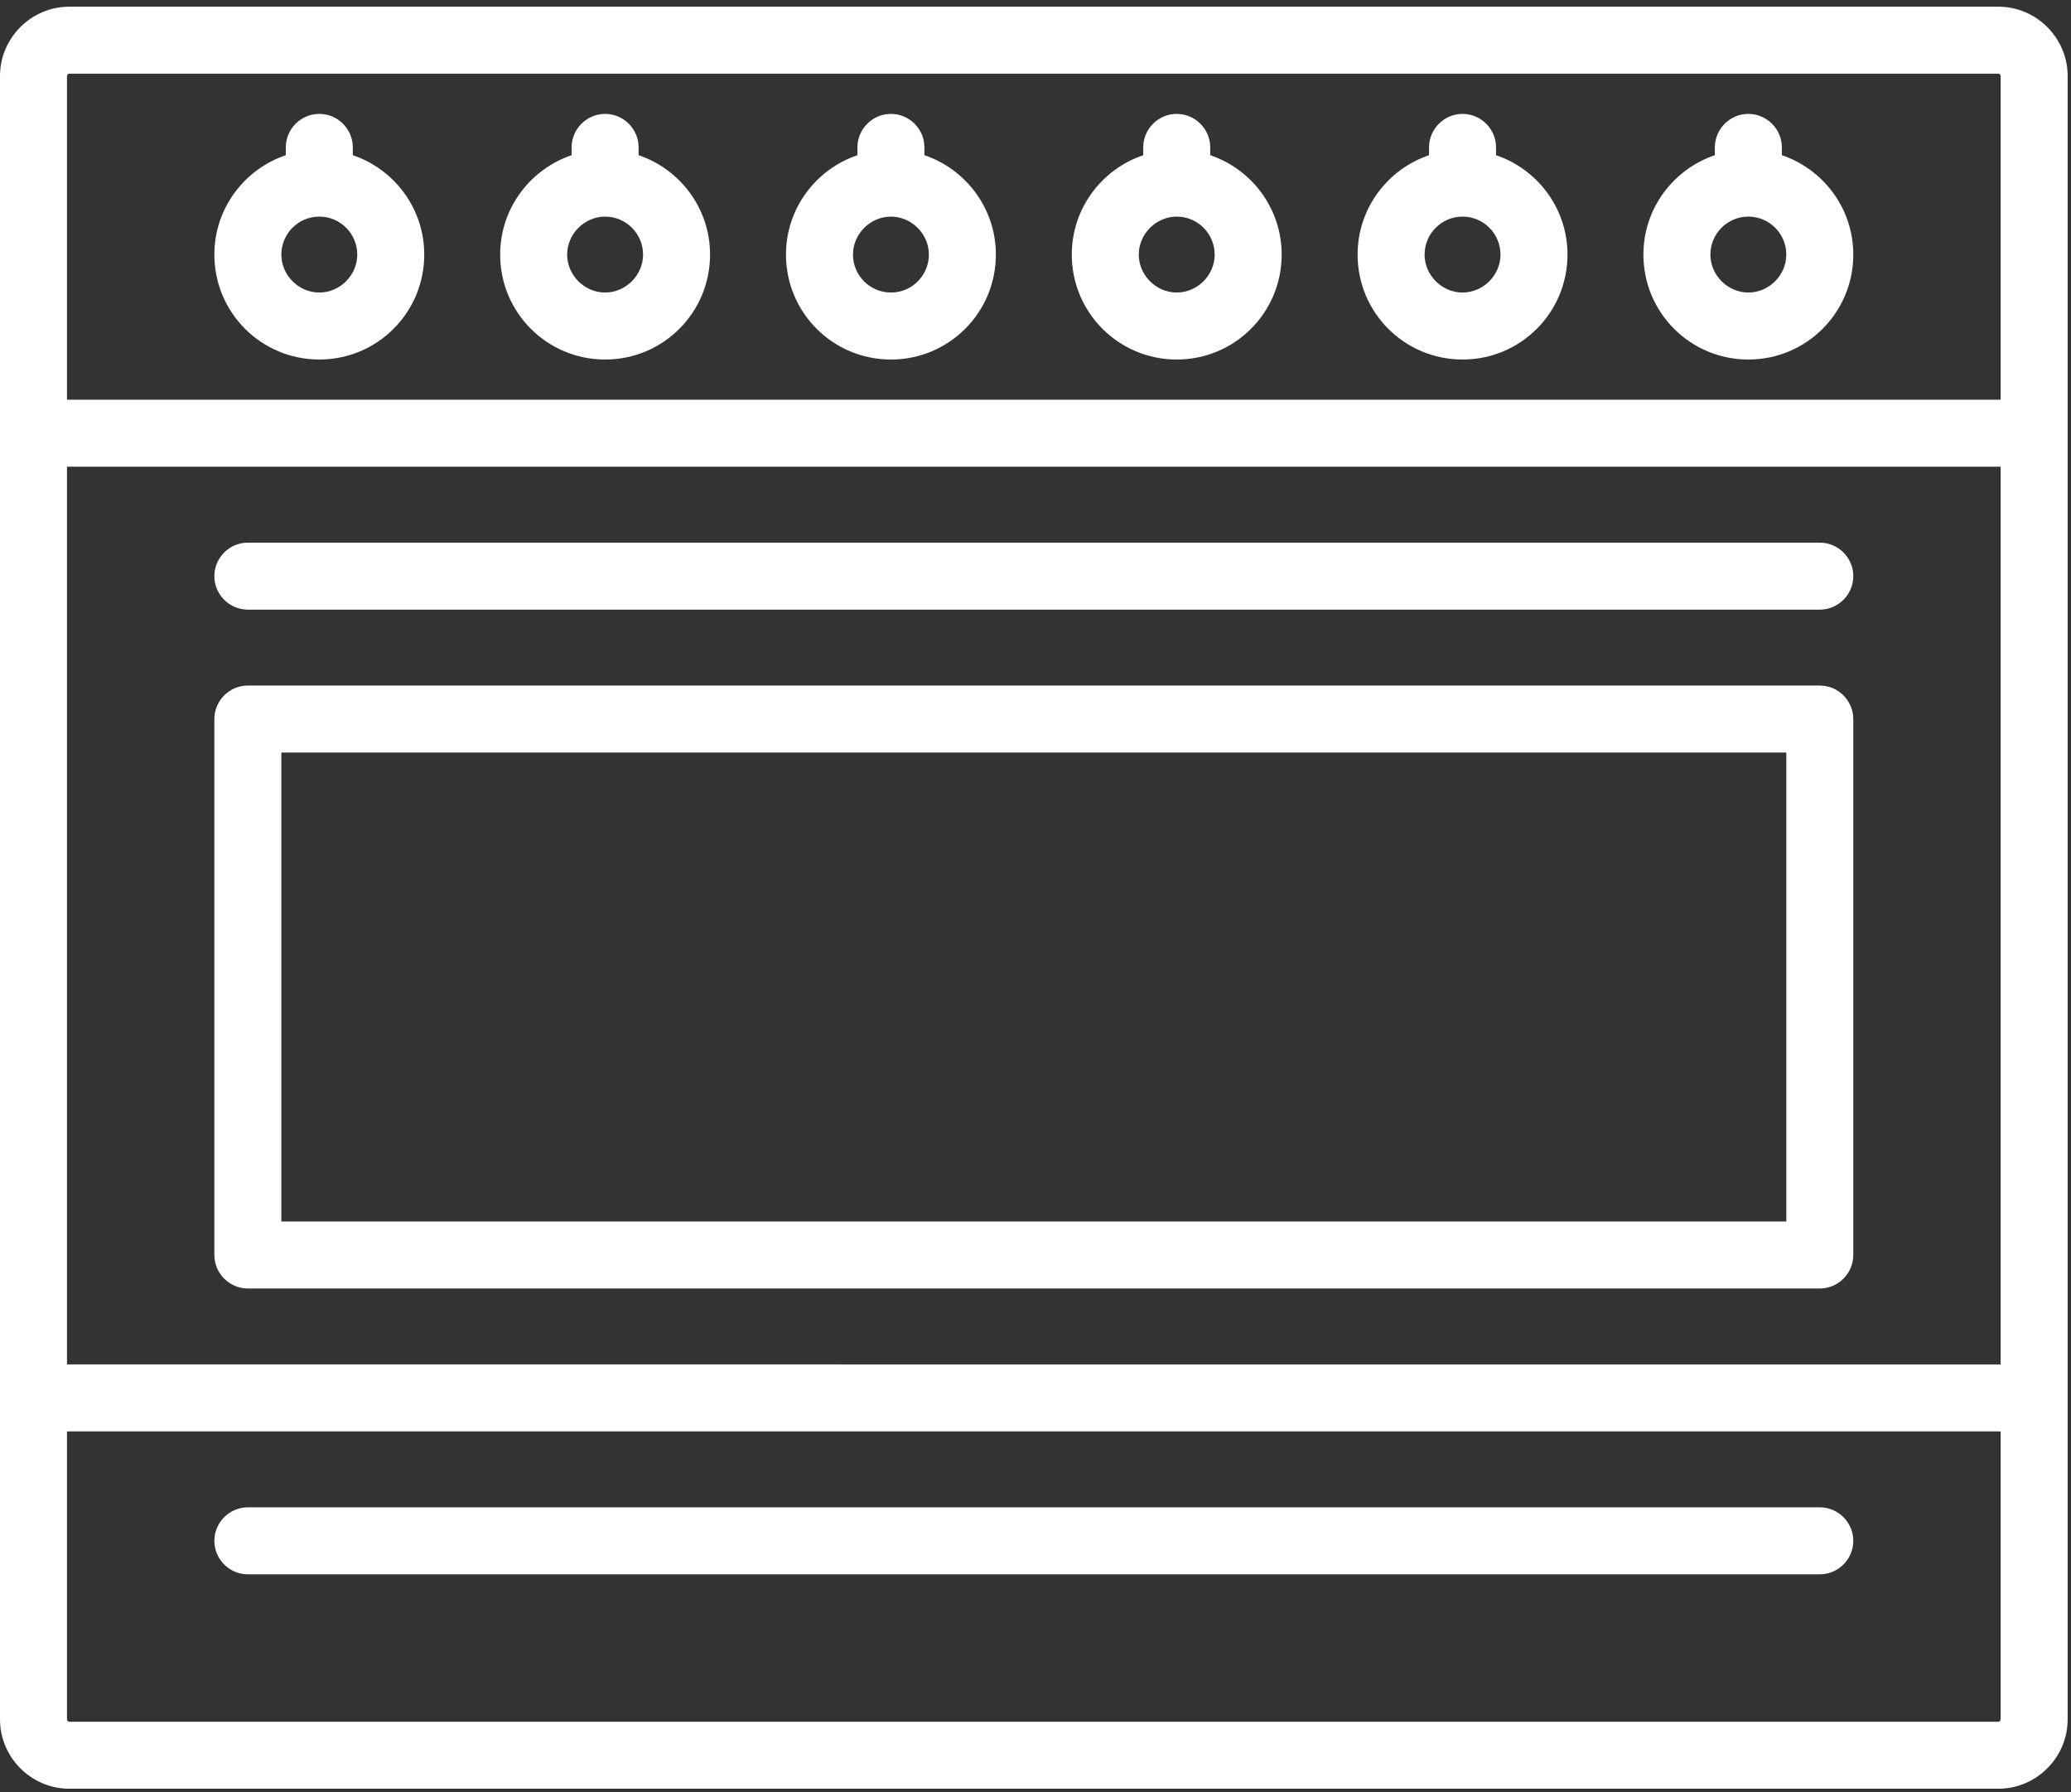 <svg xmlns="http://www.w3.org/2000/svg" fill="#fff" width="371" height="321"><rect width="100%" height="100%" fill="#333333" stroke="none"/><path d="M358 308.4H12.4c-.2 0-.4-.2-.4-.4v-51.6h346.4V308c0 .2-.2.4-.4.4zM12.4 13.2H358c.2 0 .4.2.4.4v58H12v-58c0-.2.2-.4.4-.4zM12 83.6h346.4v160.8H12V83.6zM358 1.2H12.4C5.6 1.2 0 6.8 0 13.6V308c0 6.8 5.6 12.4 12.4 12.4H358c6.8 0 12.4-5.6 12.4-12.4V13.6c0-6.8-5.6-12.4-12.4-12.4z"/><path d="M159.6 38.8c3.7 0 6.8 3.1 6.8 6.8s-3 6.8-6.8 6.8-6.8-3.1-6.8-6.8 3.1-6.8 6.8-6.8zm0 25.6c10.4 0 18.8-8.4 18.8-18.8 0-8.3-5.4-15.3-12.8-17.8v-1.4c0-3.3-2.7-6-6-6s-6 2.7-6 6v1.4c-7.4 2.5-12.8 9.5-12.8 17.8 0 10.4 8.4 18.8 18.8 18.8zm51.2-25.6c3.8 0 6.8 3.1 6.8 6.8s-3.1 6.8-6.8 6.8-6.8-3.1-6.8-6.8 3.1-6.8 6.8-6.8zm0 25.6c10.4 0 18.8-8.4 18.8-18.8 0-8.3-5.4-15.3-12.8-17.8v-1.4c0-3.3-2.7-6-6-6s-6 2.7-6 6v1.4c-7.4 2.5-12.8 9.5-12.8 17.8 0 10.4 8.4 18.8 18.8 18.8zM262 38.8c3.8 0 6.8 3.1 6.8 6.8s-3.1 6.8-6.8 6.8-6.8-3.1-6.8-6.8 3-6.8 6.8-6.8zm0 25.6c10.4 0 18.8-8.4 18.8-18.8 0-8.3-5.4-15.3-12.8-17.8v-1.4c0-3.3-2.7-6-6-6s-6 2.7-6 6v1.4c-7.4 2.5-12.8 9.5-12.8 17.8 0 10.4 8.4 18.8 18.8 18.8zm51.2-25.6c3.8 0 6.8 3.1 6.8 6.8s-3.1 6.8-6.8 6.8-6.8-3.1-6.8-6.8 3-6.8 6.8-6.8zm0 25.6c10.4 0 18.8-8.4 18.8-18.8 0-8.3-5.4-15.3-12.8-17.8v-1.4c0-3.3-2.7-6-6-6s-6 2.7-6 6v1.4c-7.4 2.5-12.8 9.5-12.8 17.8 0 10.4 8.4 18.8 18.8 18.8zm-256-25.6c3.8 0 6.8 3.1 6.8 6.8s-3.1 6.8-6.8 6.8-6.8-3.1-6.8-6.8 3-6.8 6.8-6.8zm0 25.6C67.6 64.4 76 56 76 45.6c0-8.3-5.4-15.3-12.8-17.8v-1.4c0-3.3-2.7-6-6-6s-6 2.7-6 6v1.4c-7.4 2.5-12.8 9.5-12.8 17.8 0 10.4 8.4 18.8 18.8 18.8zm51.2-25.6c3.8 0 6.8 3.1 6.8 6.8s-3.1 6.8-6.8 6.8c-3.7 0-6.8-3.1-6.8-6.8s3.1-6.8 6.8-6.8zm0 25.6c10.4 0 18.8-8.4 18.8-18.8 0-8.3-5.4-15.3-12.8-17.8v-1.4c0-3.3-2.7-6-6-6s-6 2.7-6 6v1.4c-7.4 2.5-12.8 9.5-12.8 17.8 0 10.4 8.4 18.8 18.8 18.8zm-58 70.4H320v84H50.4v-84zm275.6-12H44.4c-3.3 0-6 2.7-6 6v96c0 3.3 2.7 6 6 6H326c3.3 0 6-2.7 6-6v-96c0-3.3-2.7-6-6-6zM44.4 109.2H326c3.3 0 6-2.7 6-6s-2.7-6-6-6H44.4c-3.3 0-6 2.7-6 6s2.7 6 6 6zM326 270H44.4c-3.3 0-6 2.7-6 6s2.7 6 6 6H326c3.3 0 6-2.7 6-6s-2.7-6-6-6z"/></svg>